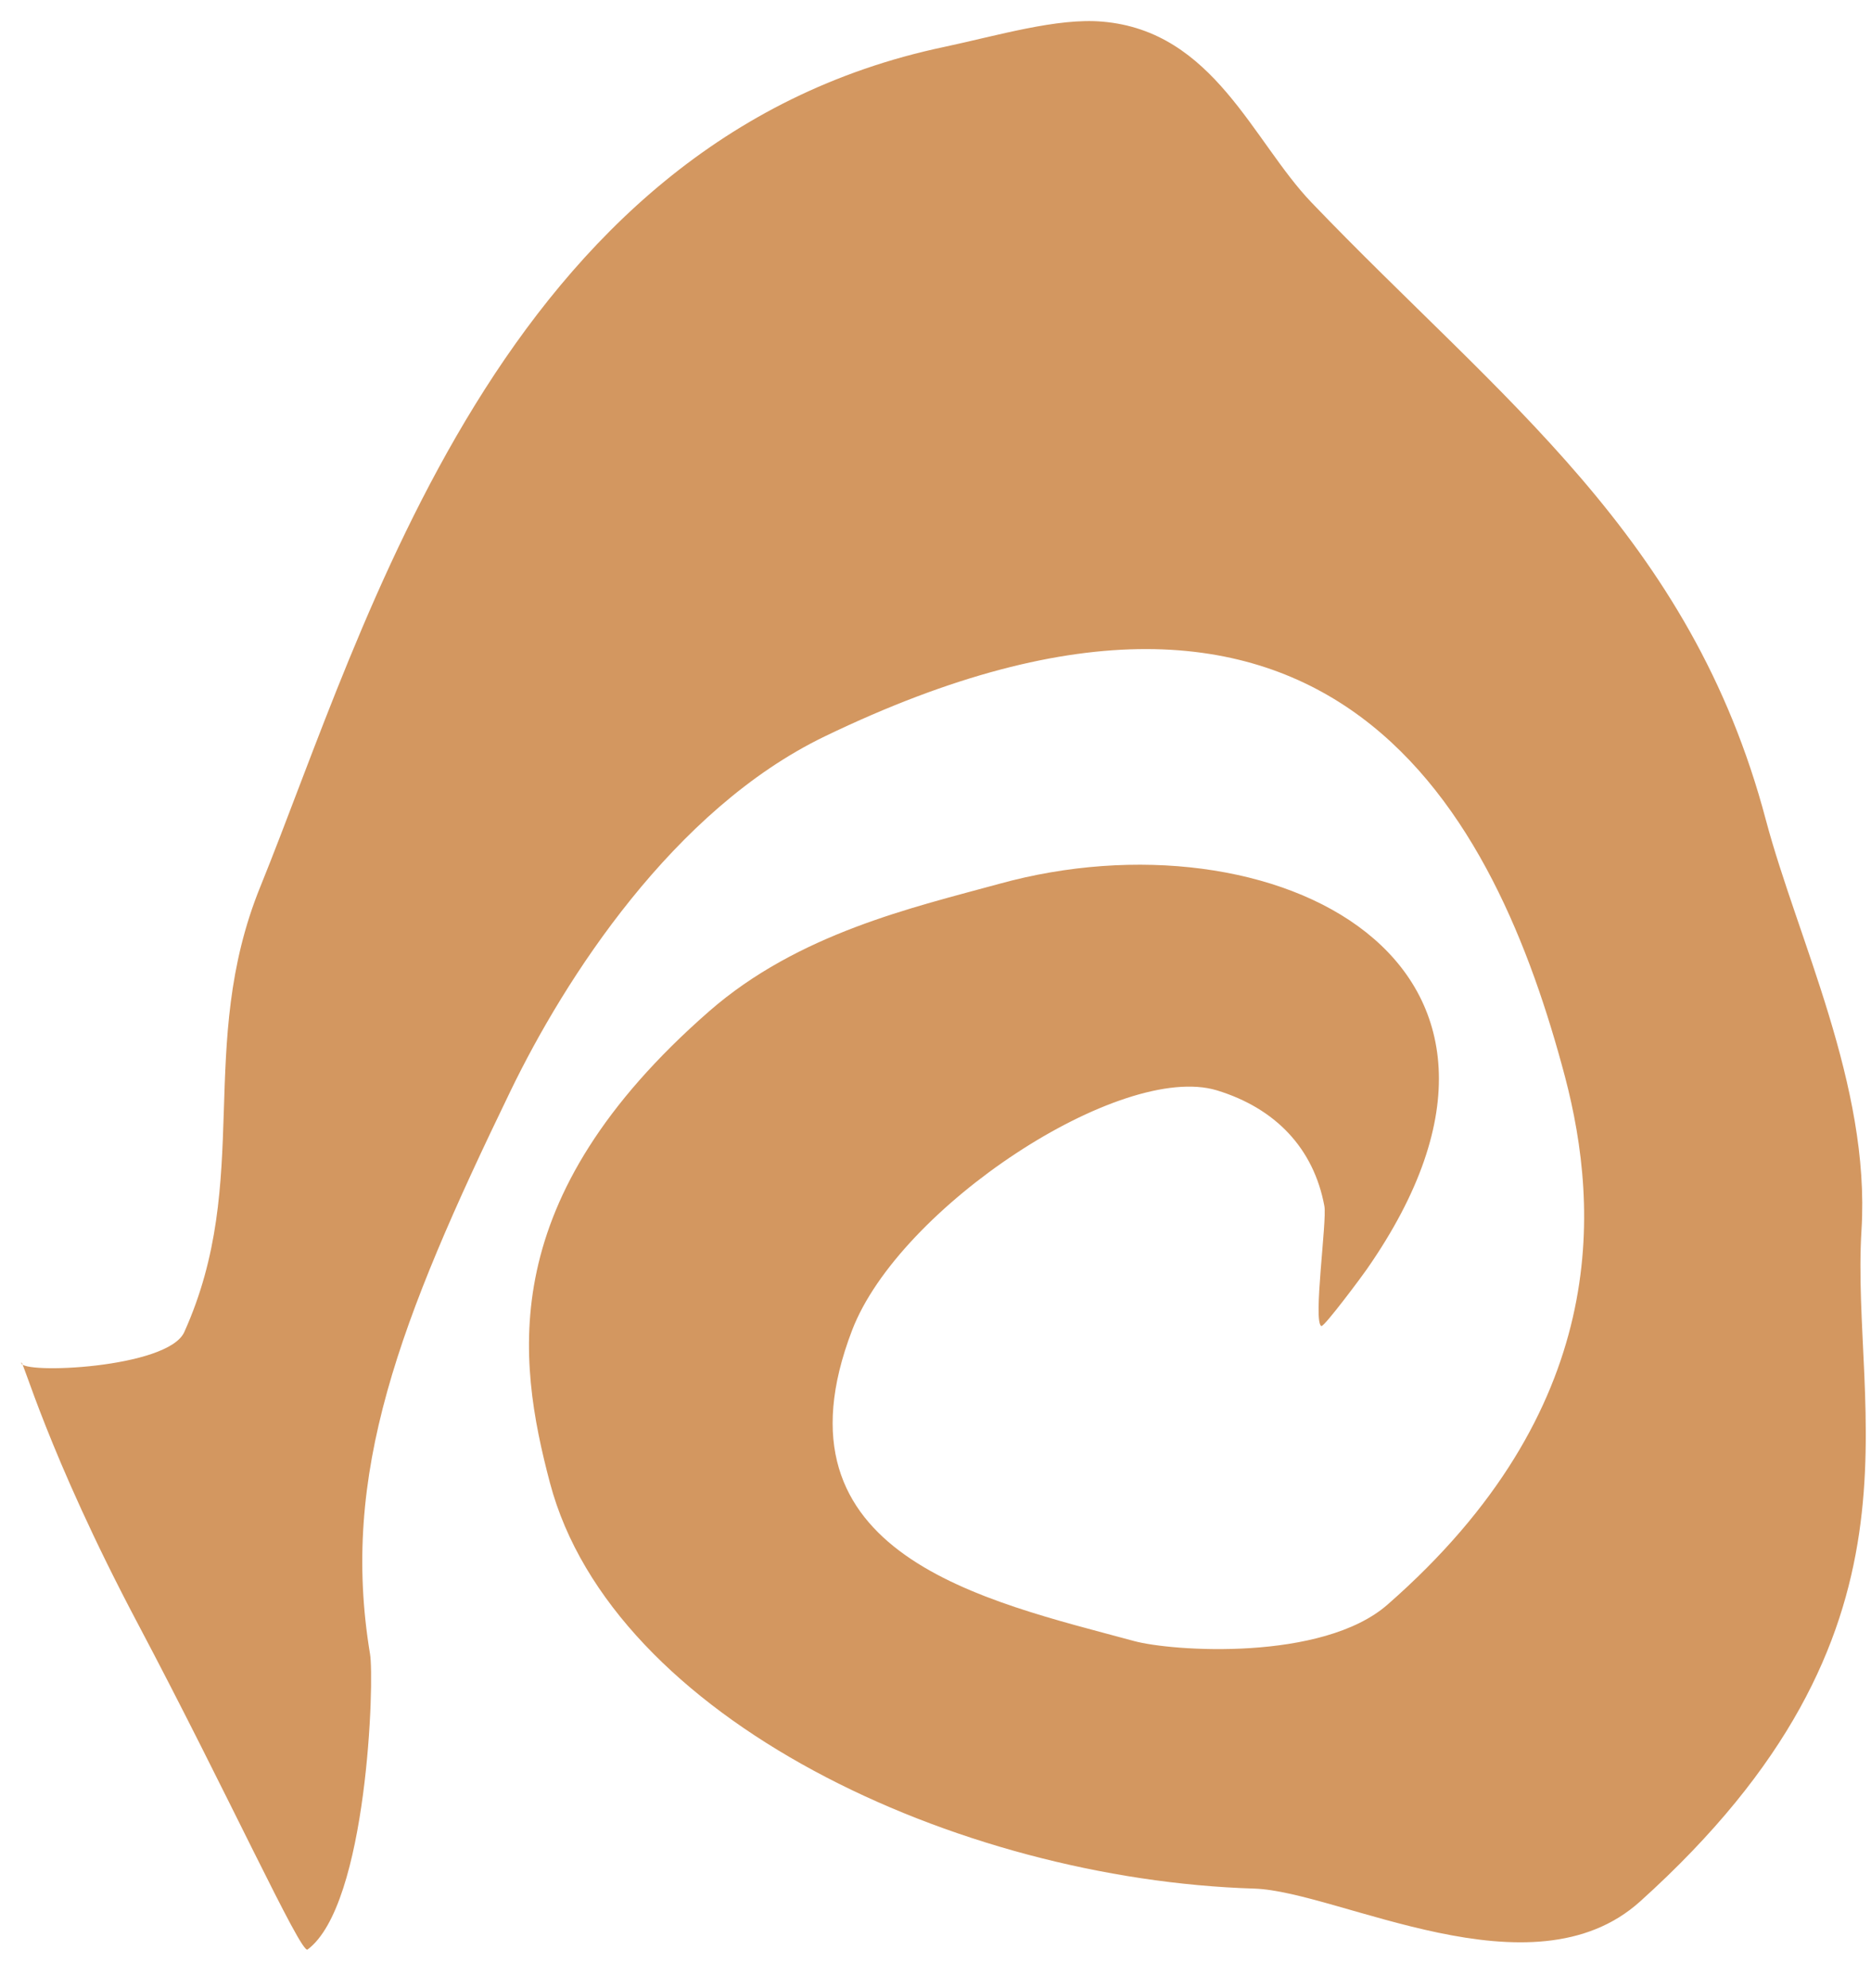 <svg width="32" height="34" viewBox="0 0 32 34" fill="none" xmlns="http://www.w3.org/2000/svg">
<path fill-rule="evenodd" clip-rule="evenodd" d="M0.365 23.307C0.354 23.505 2.87 23.401 3.151 22.781C4.328 20.172 3.344 17.891 4.453 15.162C6.25 10.734 8.552 2.401 16.151 0.802C17.057 0.609 18.083 0.302 18.854 0.37C20.76 0.531 21.427 2.417 22.432 3.464C25.661 6.833 28.917 9.161 30.203 14.026C30.745 16.062 31.989 18.557 31.838 21.026C31.641 24.182 33.188 27.891 28.052 32.516C26.198 34.188 22.896 32.344 21.453 32.297C16.359 32.141 10.474 29.391 9.406 25.359C8.844 23.229 8.463 20.5 12.125 17.297C13.656 15.958 15.625 15.516 17.088 15.115C21.76 13.823 27.062 16.422 23.375 21.708C23.323 21.787 22.646 22.698 22.599 22.677C22.453 22.609 22.698 20.87 22.651 20.625C22.469 19.641 21.818 18.953 20.812 18.646C19.172 18.151 15.38 20.641 14.573 22.75C13.099 26.599 16.859 27.375 19.391 28.062C20.036 28.24 22.62 28.417 23.734 27.438C27.536 24.109 27.364 20.688 26.766 18.412C25.594 13.995 22.854 8.37 14.104 12.594C11.516 13.844 9.661 16.734 8.729 18.662C6.823 22.599 5.818 25.208 6.328 28.281C6.406 28.724 6.286 32.578 5.26 33.339C5.146 33.422 3.896 30.672 2.354 27.76C0.812 24.849 0.37 23.172 0.365 23.307Z" fill="#D39760"/>
</svg>
